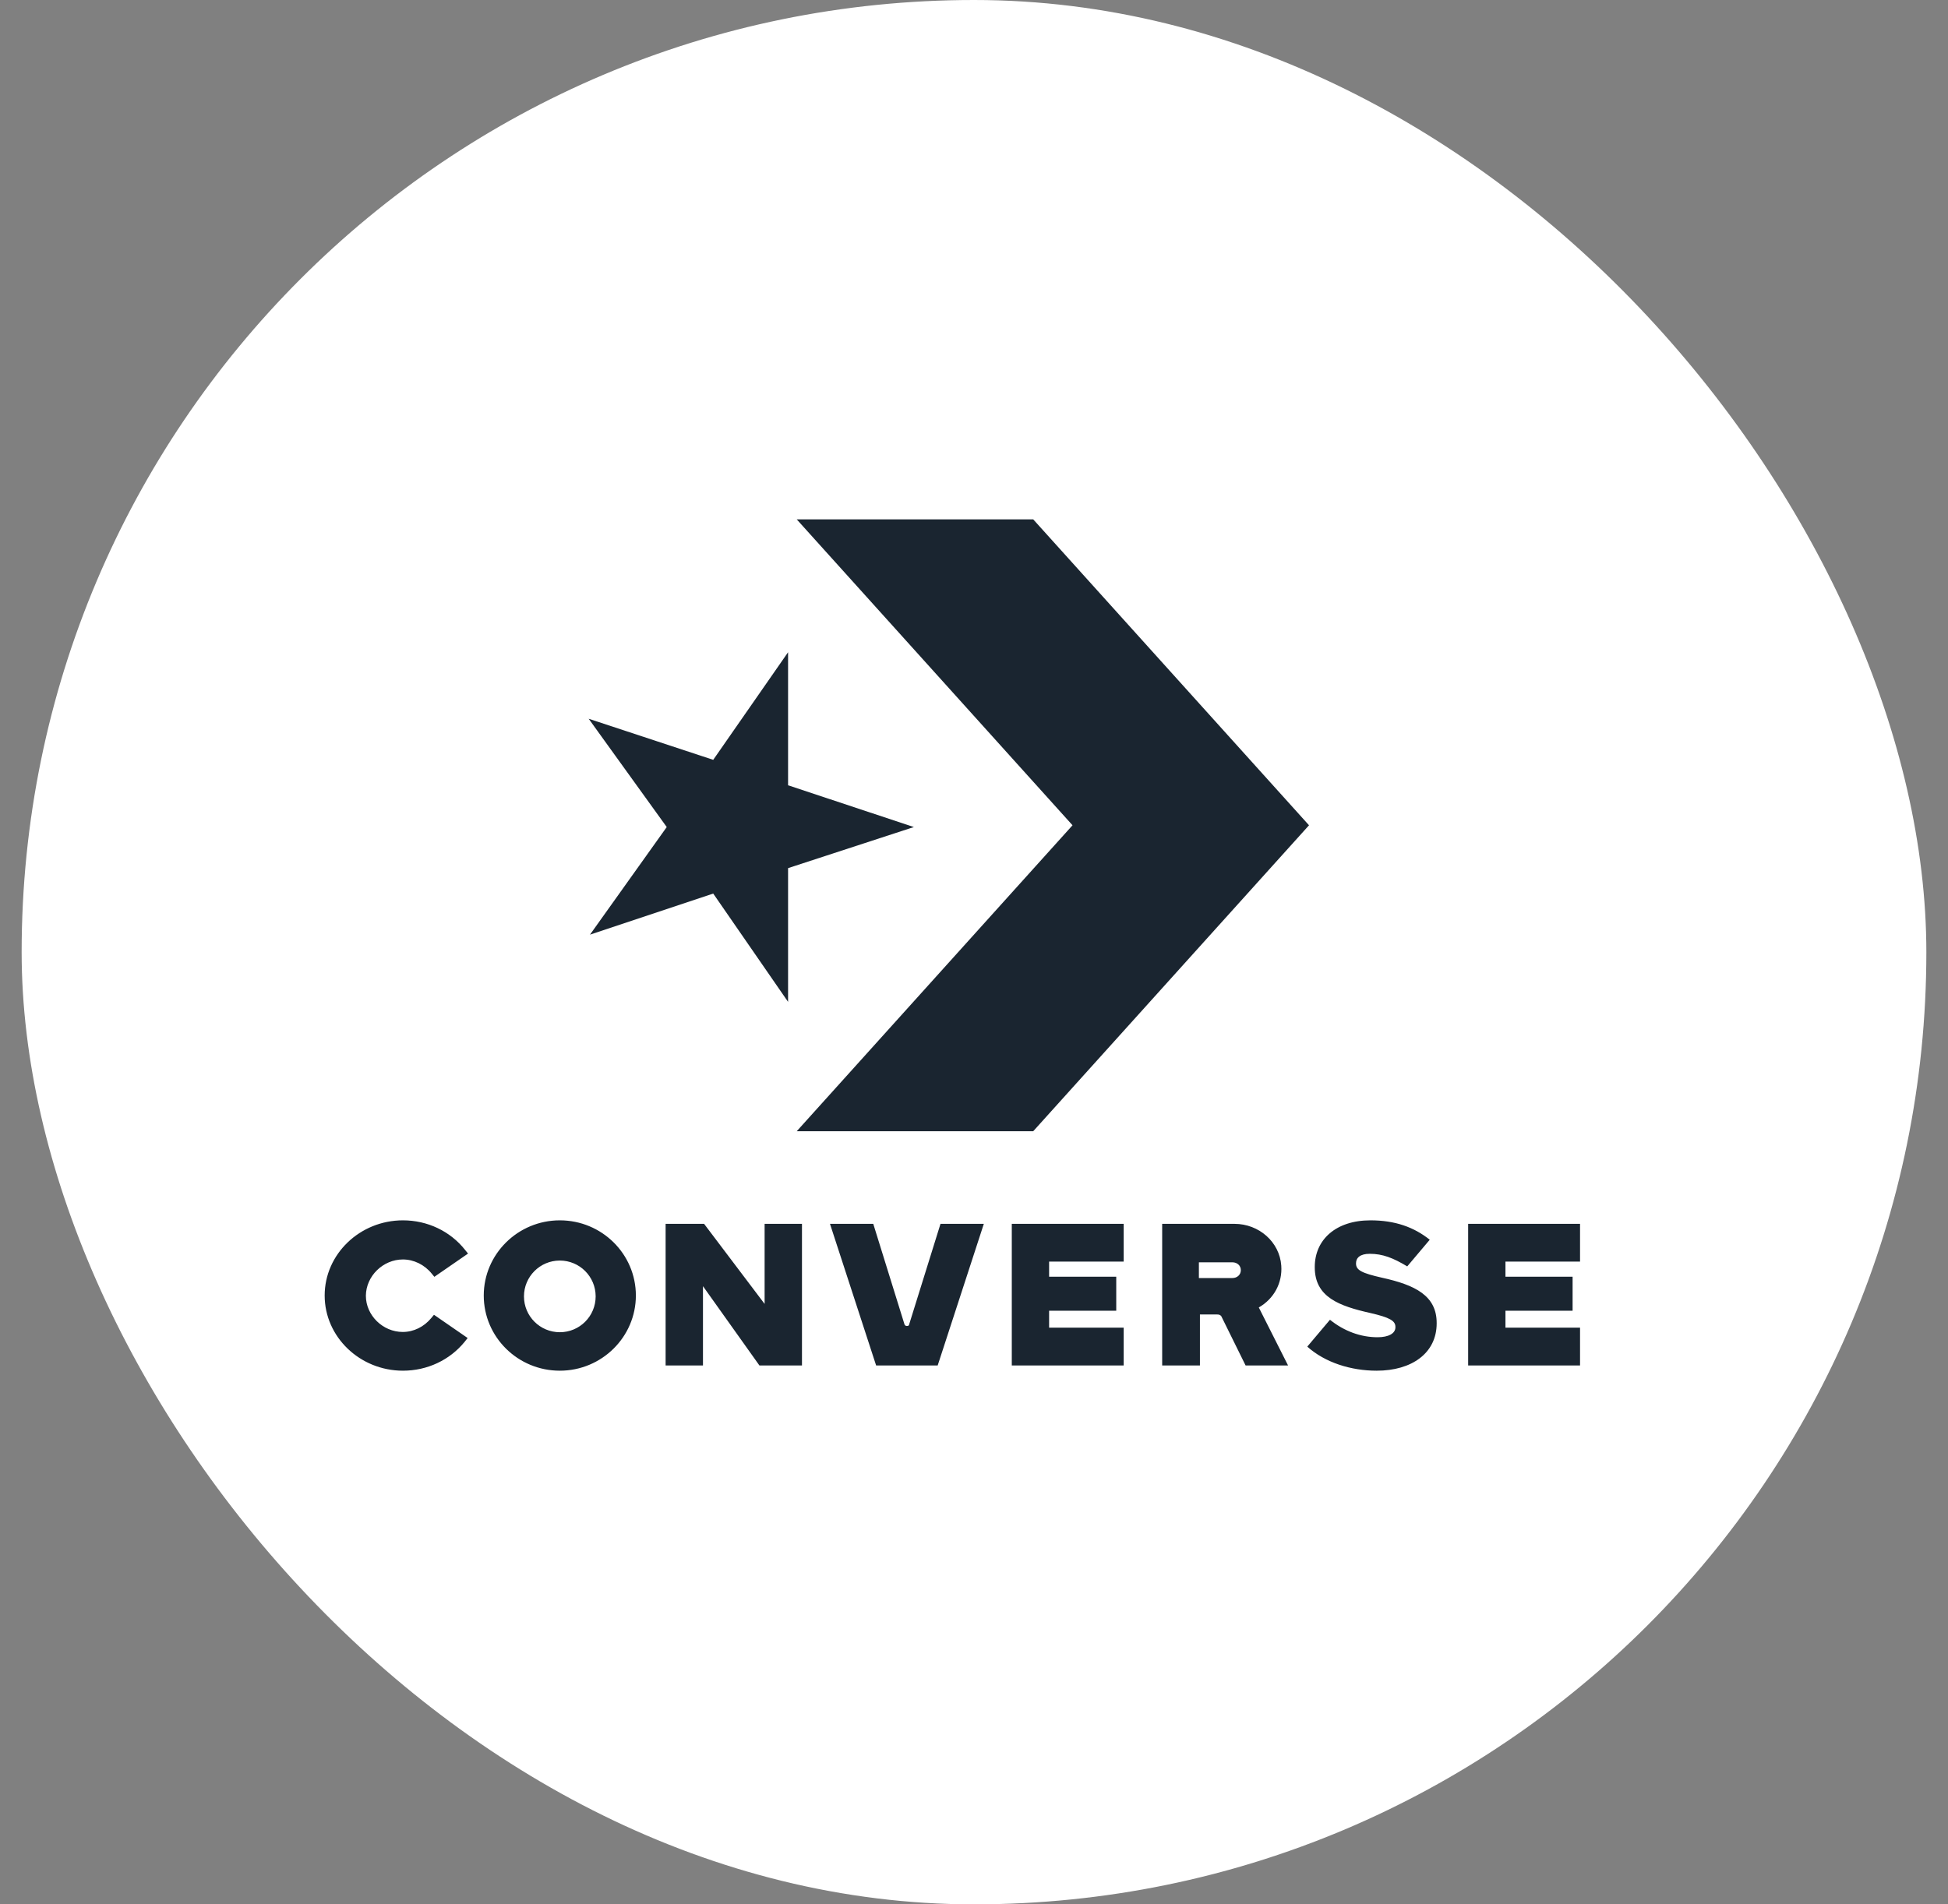 <svg width="45" height="44" viewBox="0 0 45 44" fill="none" xmlns="http://www.w3.org/2000/svg">
<rect x="0" y="0" width="45" height="44" fill="#808080" stroke="none"/>
<rect x="0.5" width="44" height="44" rx="22" fill="white"/>
<path d="M24.776 19.068L18.405 26.137H23.868L30.239 19.068L23.868 12H18.405L24.776 19.068Z" fill="#1A2530"/>
<path d="M16.476 17.556L13.599 16.607L15.402 19.109L13.629 21.595L16.476 20.646L18.205 23.148V20.058L21.111 19.109L18.205 18.144V15.07L16.476 17.556ZM9.308 29.1C9.56 29.1 9.808 29.222 9.973 29.427L10.034 29.501L10.812 28.964L10.742 28.877C10.399 28.445 9.873 28.196 9.308 28.196C8.313 28.196 7.5 28.977 7.5 29.933C7.5 30.889 8.313 31.67 9.308 31.67C9.869 31.67 10.39 31.425 10.734 31.002L10.803 30.915L10.025 30.378L9.964 30.452C9.795 30.657 9.556 30.775 9.304 30.775C8.843 30.775 8.452 30.391 8.452 29.938C8.456 29.484 8.847 29.1 9.308 29.1H9.308ZM17.663 30.127L16.265 28.277H15.376V31.549H16.239V29.717L17.543 31.549H18.526V28.277H17.663V30.127ZM21 30.607C21 30.633 20.965 30.637 20.948 30.637C20.935 30.637 20.909 30.633 20.895 30.602L20.173 28.277H19.173L20.239 31.549H21.661L22.727 28.277H21.726L21 30.607ZM29.079 30.209C29.428 30.009 29.628 29.642 29.598 29.241C29.559 28.696 29.083 28.277 28.517 28.277H26.847V31.549H27.719V30.371H28.111C28.15 30.371 28.185 30.375 28.212 30.41L28.774 31.549H29.755L29.079 30.209ZM28.471 29.529H27.695V29.166H28.471C28.576 29.166 28.664 29.238 28.664 29.347C28.664 29.456 28.576 29.529 28.471 29.529ZM33.915 31.549H36.5V30.676H34.777V30.284H36.328V29.498H34.777V29.149H36.5V28.277H33.915V31.549ZM31.923 29.521C31.46 29.416 31.325 29.347 31.325 29.195V29.186C31.325 29.065 31.416 28.969 31.642 28.969C31.941 28.969 32.183 29.065 32.508 29.26L33.028 28.644C32.664 28.353 32.226 28.196 31.659 28.196C30.853 28.196 30.372 28.648 30.372 29.273V29.282C30.372 29.972 30.94 30.176 31.655 30.337C32.109 30.441 32.235 30.519 32.235 30.658V30.667C32.235 30.81 32.075 30.897 31.823 30.897C31.434 30.897 31.052 30.758 30.723 30.493L30.199 31.114C30.611 31.483 31.208 31.67 31.802 31.67C32.616 31.67 33.188 31.262 33.188 30.576V30.567C33.188 29.938 32.694 29.69 31.923 29.521ZM12.932 28.196C11.963 28.196 11.175 28.977 11.175 29.933C11.175 30.893 11.963 31.67 12.932 31.67C13.902 31.67 14.689 30.889 14.689 29.933C14.689 28.973 13.902 28.196 12.932 28.196ZM12.932 30.781C12.475 30.781 12.104 30.411 12.104 29.953C12.104 29.496 12.475 29.125 12.932 29.125C13.39 29.125 13.76 29.496 13.76 29.953C13.76 30.411 13.39 30.781 12.932 30.781ZM23.373 31.549H25.958V30.676H24.235V30.284H25.786V29.498H24.235V29.149H25.958V28.277H23.373V31.549Z" fill="#1A2530"/>
</svg>
